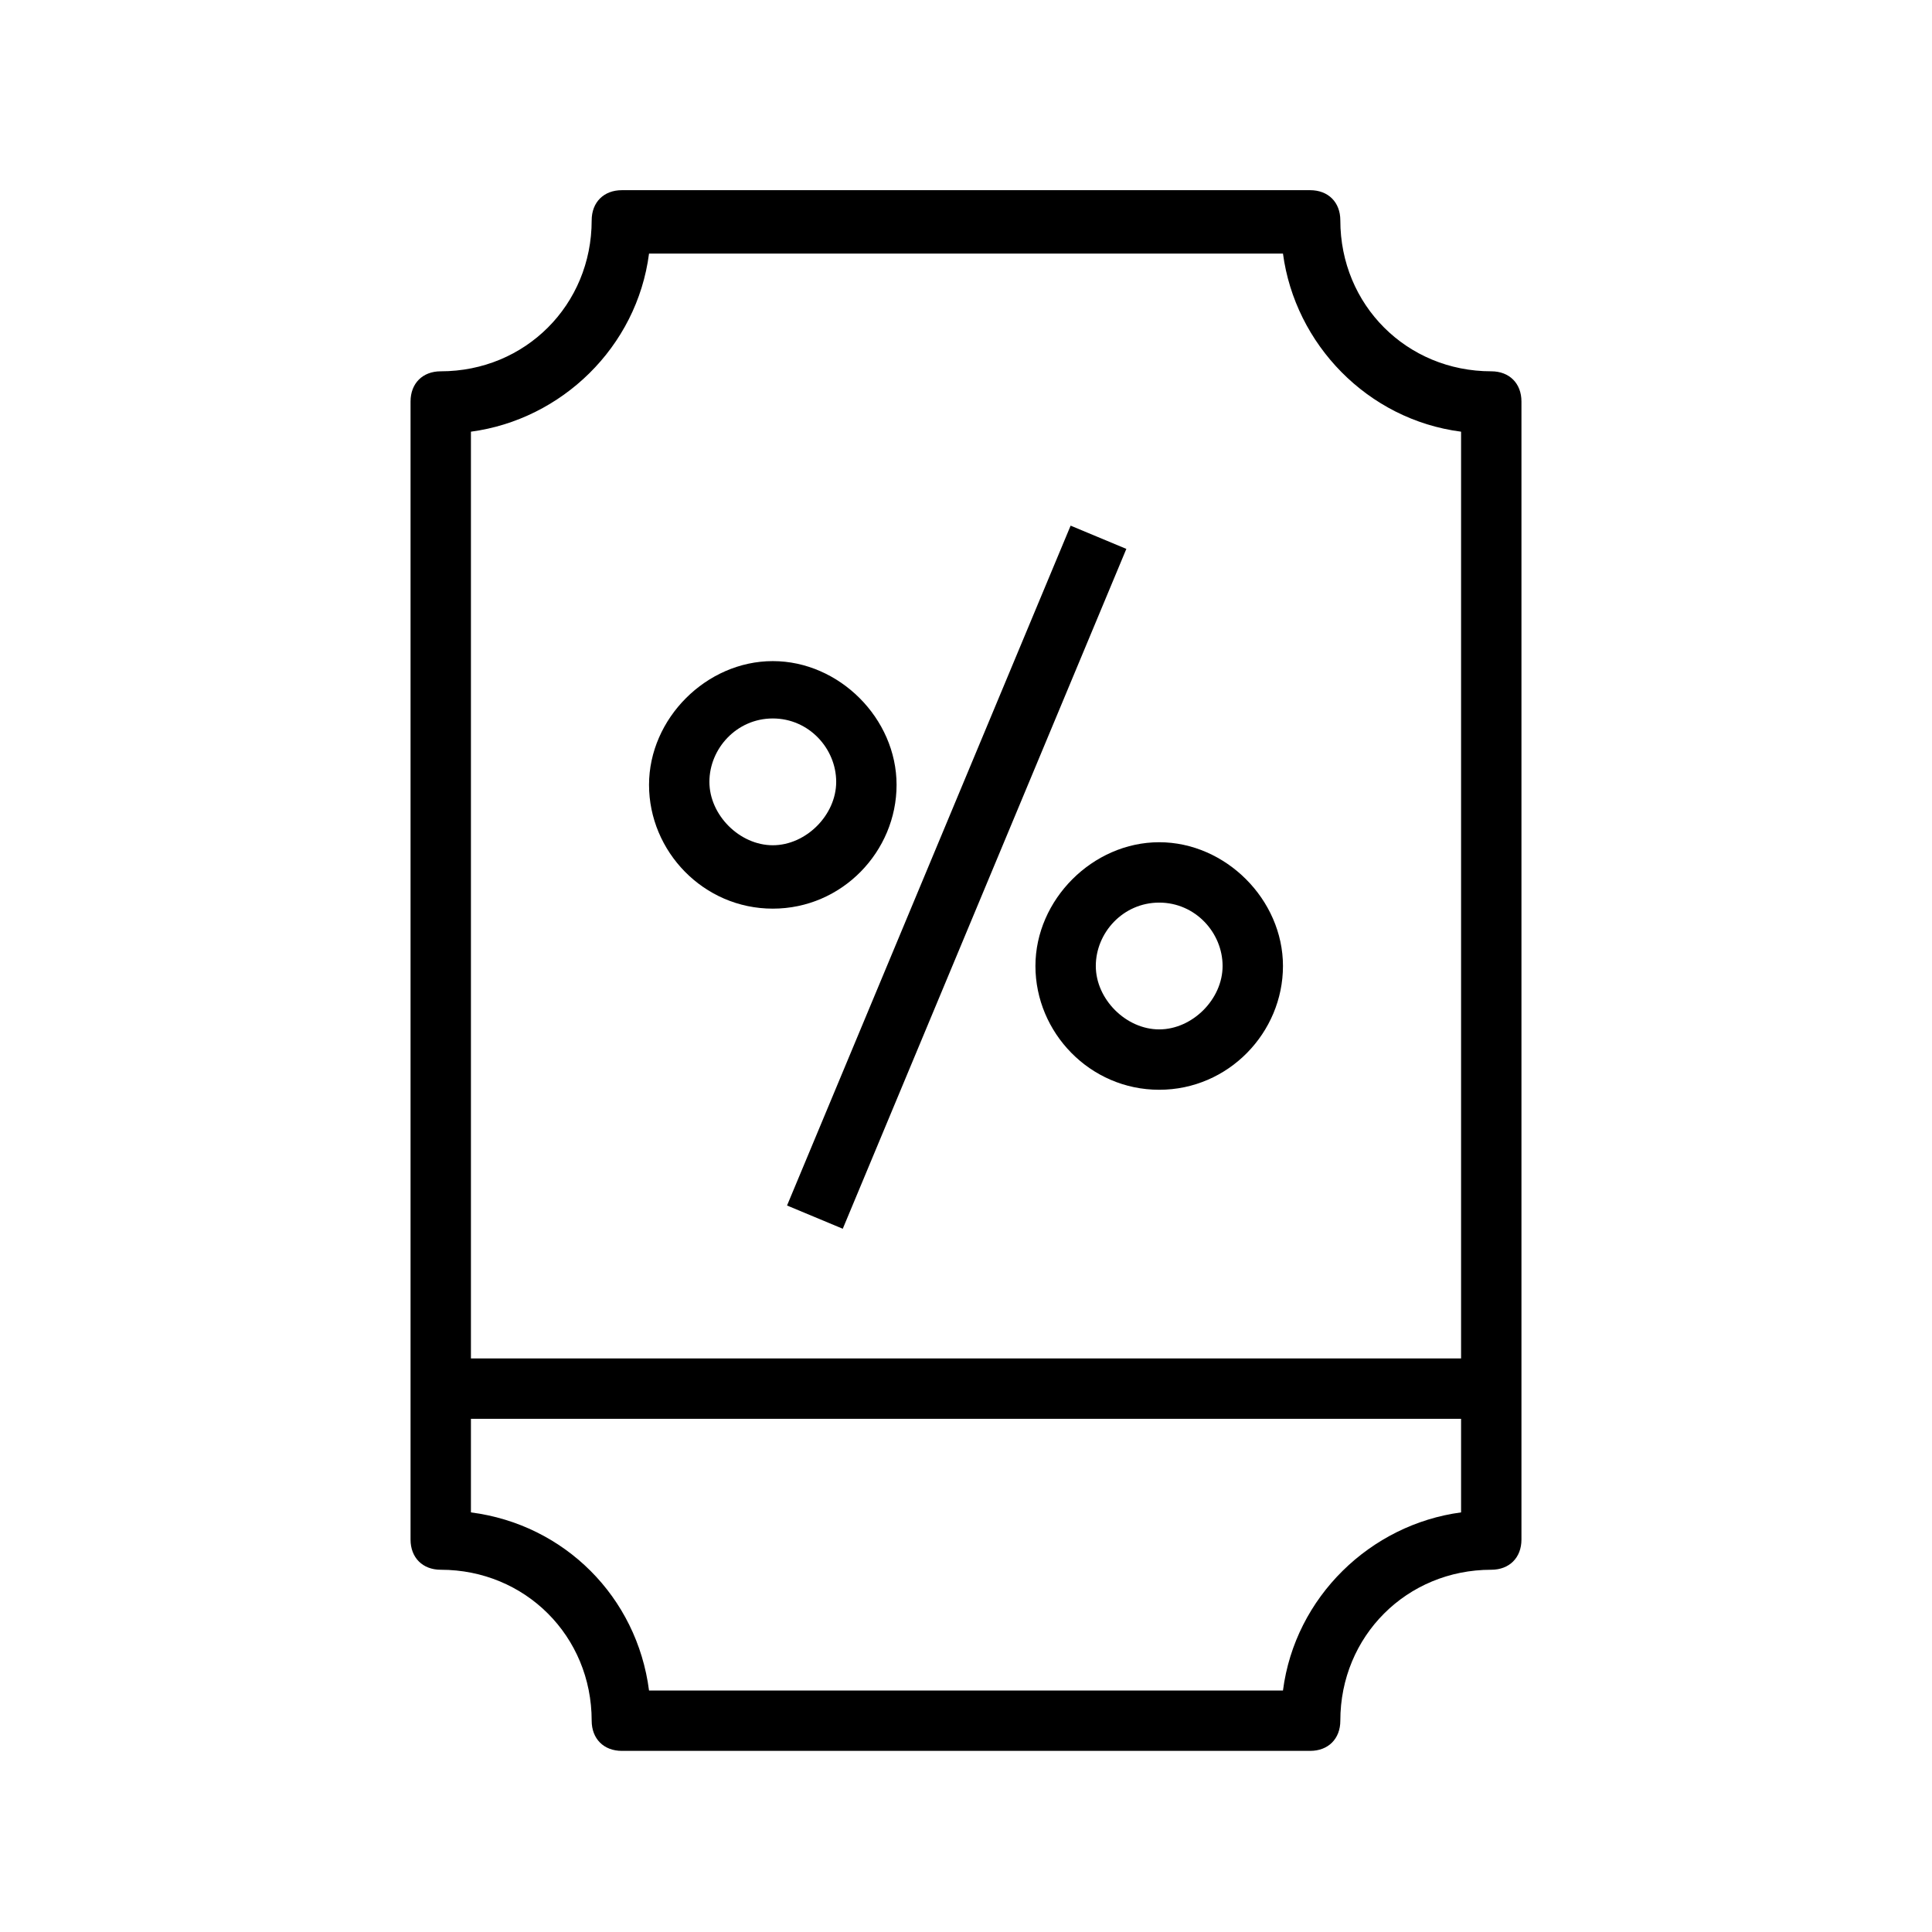 <!--
  - Copyright (c) 2023. Selldone® Business OS™
  -
  - Author: M.Pajuhaan
  - Web: https://selldone.com
  - ━━━━━━━━━━━━━━━━━━━━━━━━━━━━━━━━━━━━━━━━━━━━━━━━━━━━━━
  -
  - All rights reserved. In the weave of time, where traditions and innovations intermingle, this content was crafted.
  - From the essence of thought, through the corridors of creativity, each word, and sentiment has been molded.
  - Not just to exist, but to inspire. Like an artist's stroke or a sculptor's chisel, every nuance is deliberate.
  - Our journey is not just about reaching a destination, but about creating a masterpiece.
  - Tread carefully, for you're treading on dreams.
  -->

<svg id="Layer_1" enable-background="new 0 0 64 64" height="512" viewBox="0 0 64 64" width="512" xmlns="http://www.w3.org/2000/svg"><g><path d="m43.4 58h-22.8c-.6 0-1-.4-1-1 0-2.8-2.2-5-5-5-.6 0-1-.4-1-1v-37.7c0-.6.4-1 1-1 2.8 0 5-2.2 5-5 0-.6.4-1 1-1h22.8c.6 0 1 .4 1 1 0 2.8 2.2 5 5 5 .6 0 1 .4 1 1v37.7c0 .6-.4 1-1 1-2.8 0-5 2.2-5 5 0 .6-.4 1-1 1zm-21.9-2h21c.4-3.1 2.9-5.5 5.9-5.9v-35.8c-3.1-.4-5.5-2.9-5.9-5.9h-21c-.4 3.1-2.9 5.5-5.9 5.9v35.8c3.1.4 5.5 2.8 5.9 5.9z"/></g><g><path d="m14.6 45h34.8v2h-34.8z"/></g><g><g><path d="m25.6 30.1c-2.3 0-4.1-1.9-4.1-4.1s1.9-4.1 4.1-4.1 4.1 1.9 4.1 4.1-1.8 4.1-4.1 4.1zm0-6.3c-1.2 0-2.1 1-2.1 2.1s1 2.1 2.1 2.1 2.1-1 2.1-2.1-.9-2.1-2.1-2.1z"/></g><g><path d="m38.4 36.1c-2.3 0-4.1-1.9-4.1-4.1s1.9-4.1 4.1-4.1 4.1 1.9 4.1 4.1-1.8 4.1-4.1 4.1zm0-6.2c-1.2 0-2.1 1-2.1 2.1s1 2.1 2.1 2.1 2.1-1 2.1-2.1-.9-2.1-2.1-2.1z"/></g><g><path d="m19.5 28.1h24.4v2h-24.4z" transform="matrix(.385 -.923 .923 .385 -7.372 47.114)"/></g></g></svg>